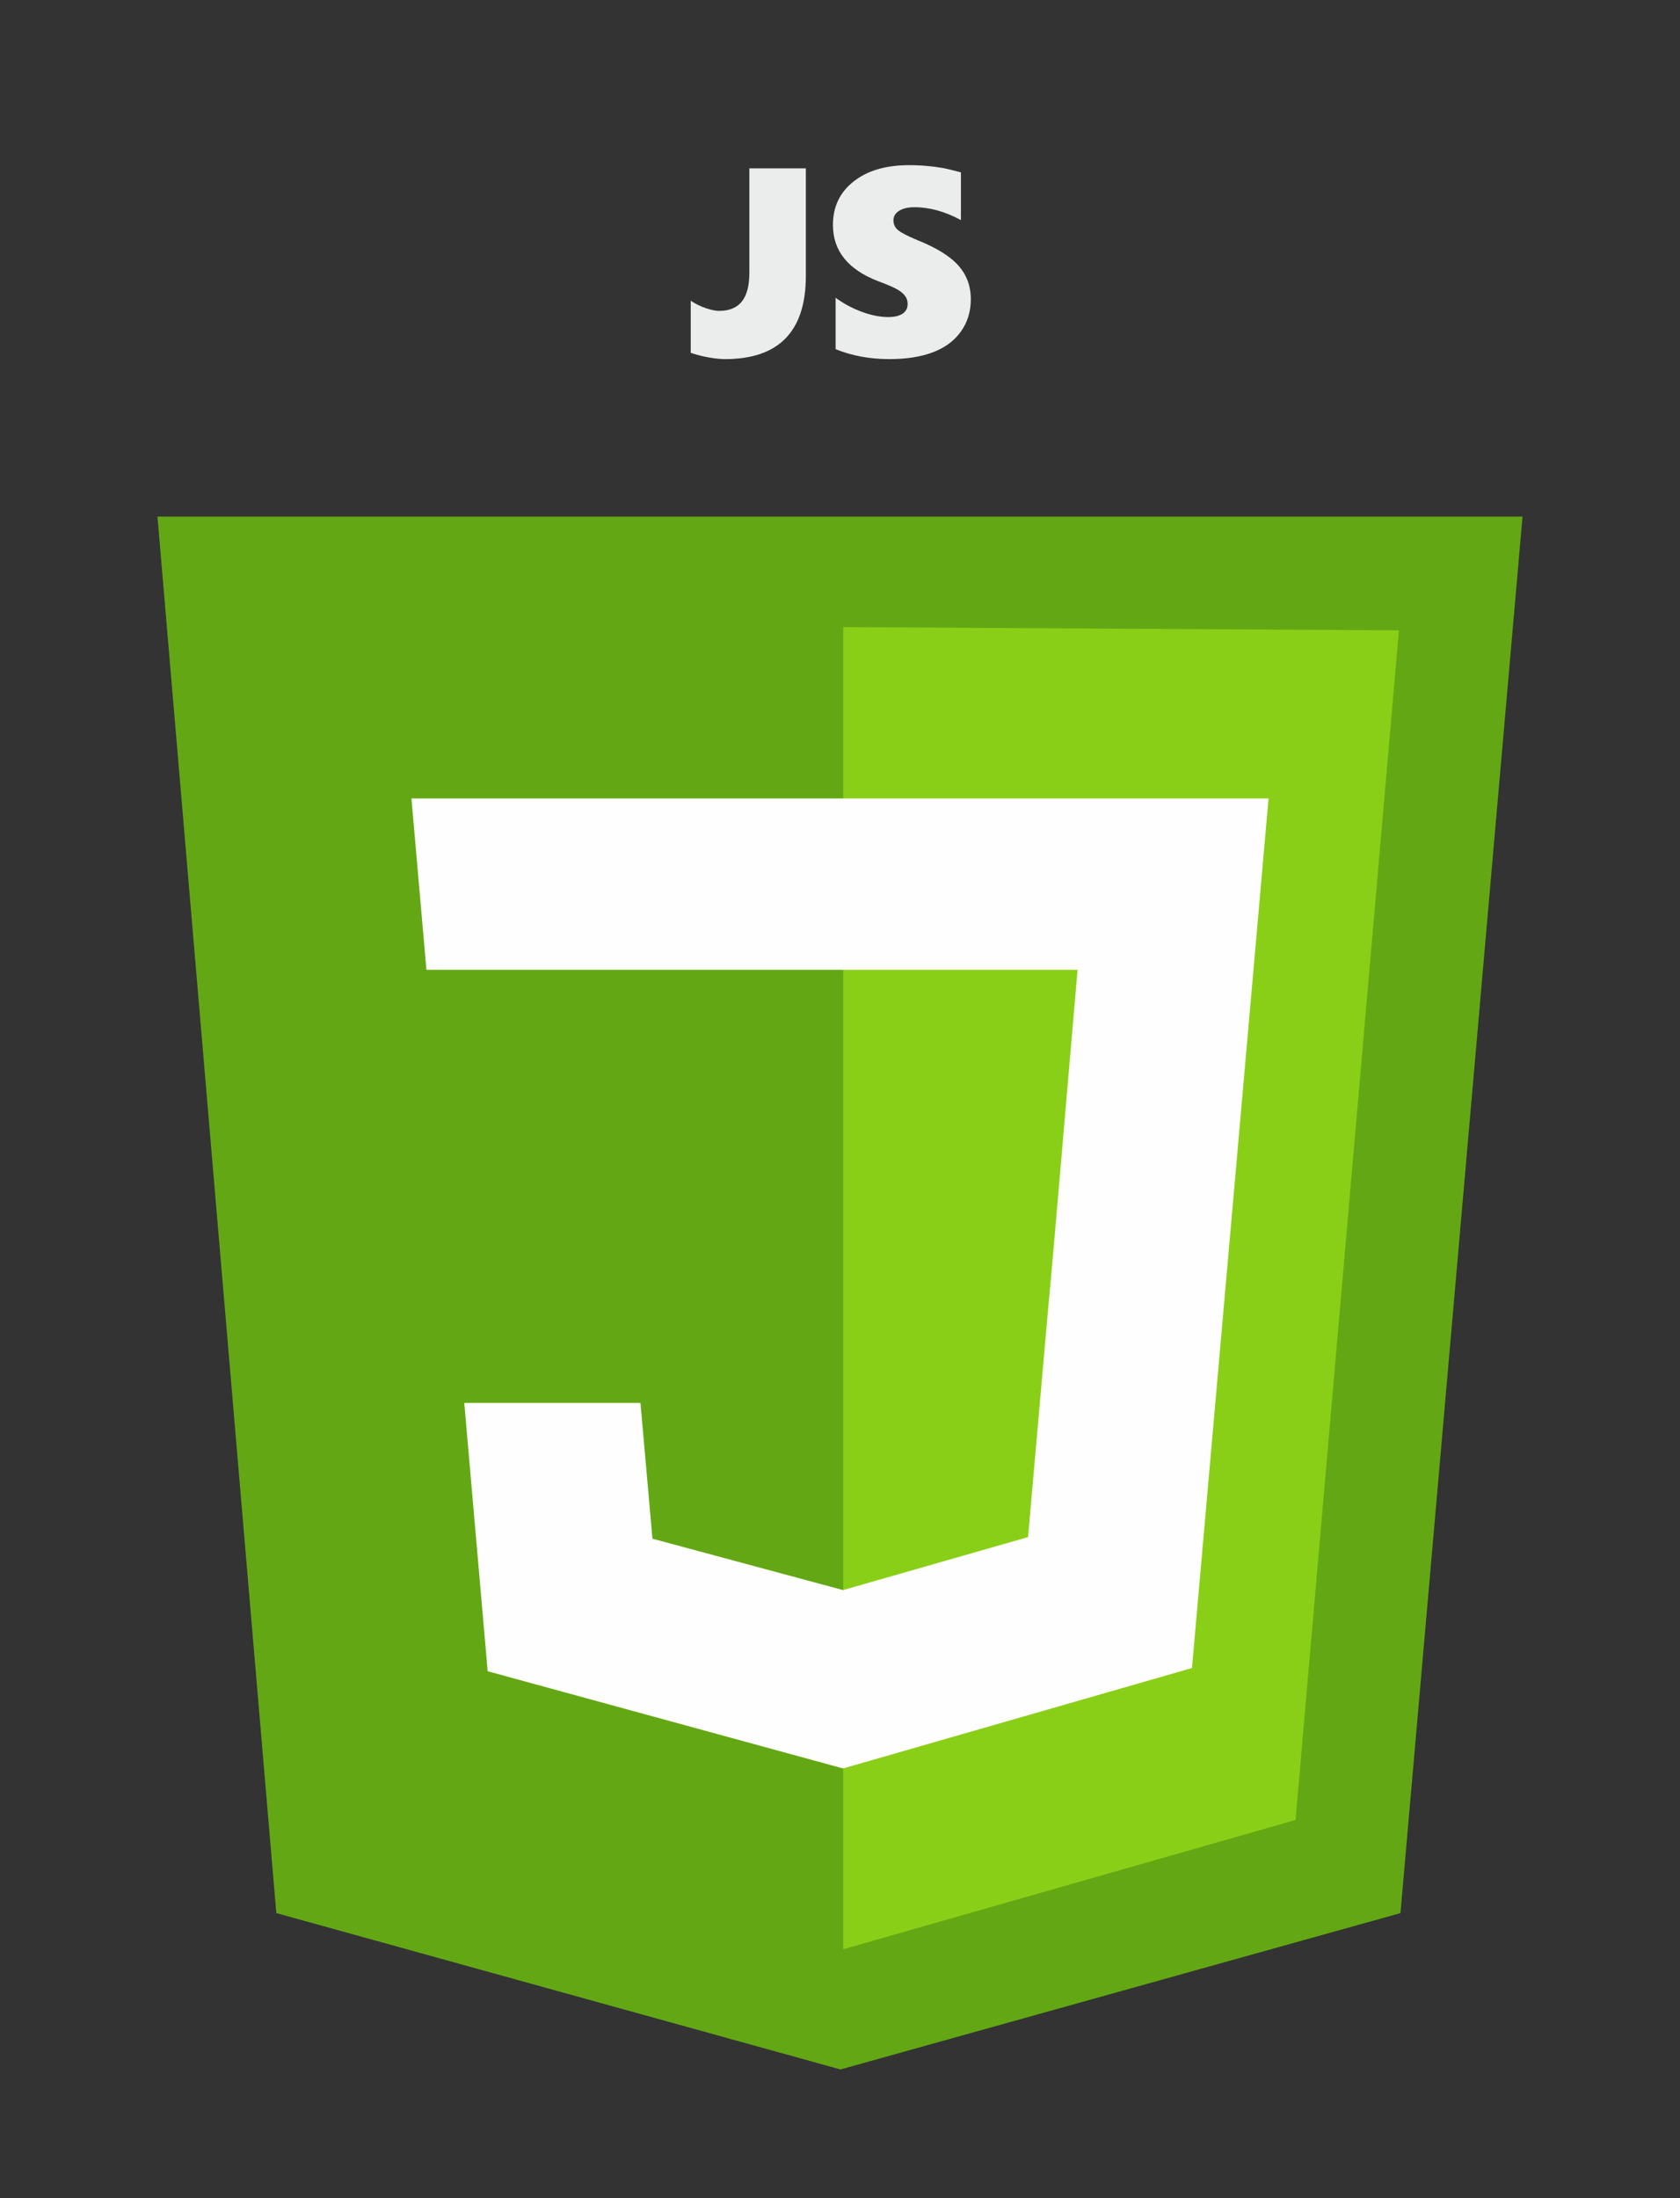 <?xml version="1.0" encoding="UTF-8"?>
<!DOCTYPE svg PUBLIC "-//W3C//DTD SVG 1.1//EN" "http://www.w3.org/Graphics/SVG/1.1/DTD/svg11.dtd">
<!-- Creator: CorelDRAW 2017 -->
<svg xmlns="http://www.w3.org/2000/svg" xml:space="preserve" width="130mm" height="170mm" version="1.1" style="shape-rendering:geometricPrecision; text-rendering:geometricPrecision; image-rendering:optimizeQuality; fill-rule:evenodd; clip-rule:evenodd"
viewBox="0 0 13000 17000"
 xmlns:xlink="http://www.w3.org/1999/xlink">
 <rect x="0" y="0" width="13000" height="17000" fill="#333333" stroke="none"/>
 <defs>
  <style type="text/css">
   <![CDATA[
    .fil0 {fill:#63A814}
    .fil1 {fill:#8ACF17}
    .fil3 {fill:#FEFEFE}
    .fil2 {fill:#EBECEC;fill-rule:nonzero}
   ]]>
  </style>
 </defs>
 <g id="Слой_x0020_1">
  <polygon class="fil0" points="2138.16,14795.4 1218.57,3995.4 11781.44,3995.4 10836.98,14795.4 6503.6,16004.6 "/>
  <polygon class="fil1" points="6525,15075 6525,4850 10825,4875 10025,14075 "/>
  <path class="fil2" d="M6235.77 2133.33c0,429.21 -208.57,643.98 -626.03,643.98 -33.5,0 -74.25,-4.14 -121.21,-12.08 -47.3,-8.29 -94.95,-20.38 -143.64,-36.25l0 -403.32c34.53,23.48 72.86,42.47 114.98,56.98 42.13,14.5 77.01,21.75 104.63,21.75 78.38,0 137.09,-24.18 175.76,-72.17 39.02,-48.34 58.35,-122.93 58.35,-224.1l0 -805.94 437.16 0 0 831.15zm1276.58 179.9c0,96.33 -25.9,180.24 -77.34,251.72 -51.46,71.48 -123.97,124.66 -216.86,159.88 -92.88,34.87 -204.76,52.48 -335.63,52.48 -151.59,0 -290.4,-25.54 -416.44,-77l0 -397.44c60.77,44.54 127.77,80.8 201.31,108.08 73.55,27.28 141.93,41.09 205.46,41.09 47.65,0 84.94,-8.64 111.18,-25.9 26.25,-17.26 39.37,-42.12 39.37,-75.28 0,-23.47 -6.56,-44.54 -19.68,-62.15 -13.12,-17.95 -33.15,-34.53 -59.74,-50.07 -26.59,-15.54 -75.96,-36.95 -148.48,-63.88 -233.42,-89.78 -350.14,-234.8 -350.14,-435.08 0,-140.19 53.18,-252.41 159.88,-336.32 106.35,-83.91 249.31,-126.04 428.86,-126.04 50.42,0 97.04,2.07 139.51,6.22 42.47,3.79 81.14,8.97 116.02,14.84 34.53,6.22 83.22,17.61 146.06,34.53l0 369.13c-122.23,-66.3 -242.05,-99.44 -360.15,-99.44 -48.68,0 -87.7,8.97 -117.4,27.28 -29.7,18.3 -44.54,43.16 -44.54,74.93 0,30.03 12.08,55.24 35.91,75.27 23.82,19.68 73.89,45.58 150.21,77.35 150.2,60.43 256.55,127.07 319.06,199.24 62.49,71.82 93.57,157.46 93.57,256.56z"/>
  <path class="fil3" d="M9223.69 12900l-2700 776.69 -2750 -751.69 -181.13 -2075 1363.41 -0.02 92.72 1050.02 1475 397.31 1431.53 -409.87c345.47,-3948.65 -8.12,160.64 383.21,-4387.48l-3675.55 0.02 -1363.17 0 -115.92 -1324.98 6632.43 0 -592.53 6725z"/>
 </g>
</svg>
